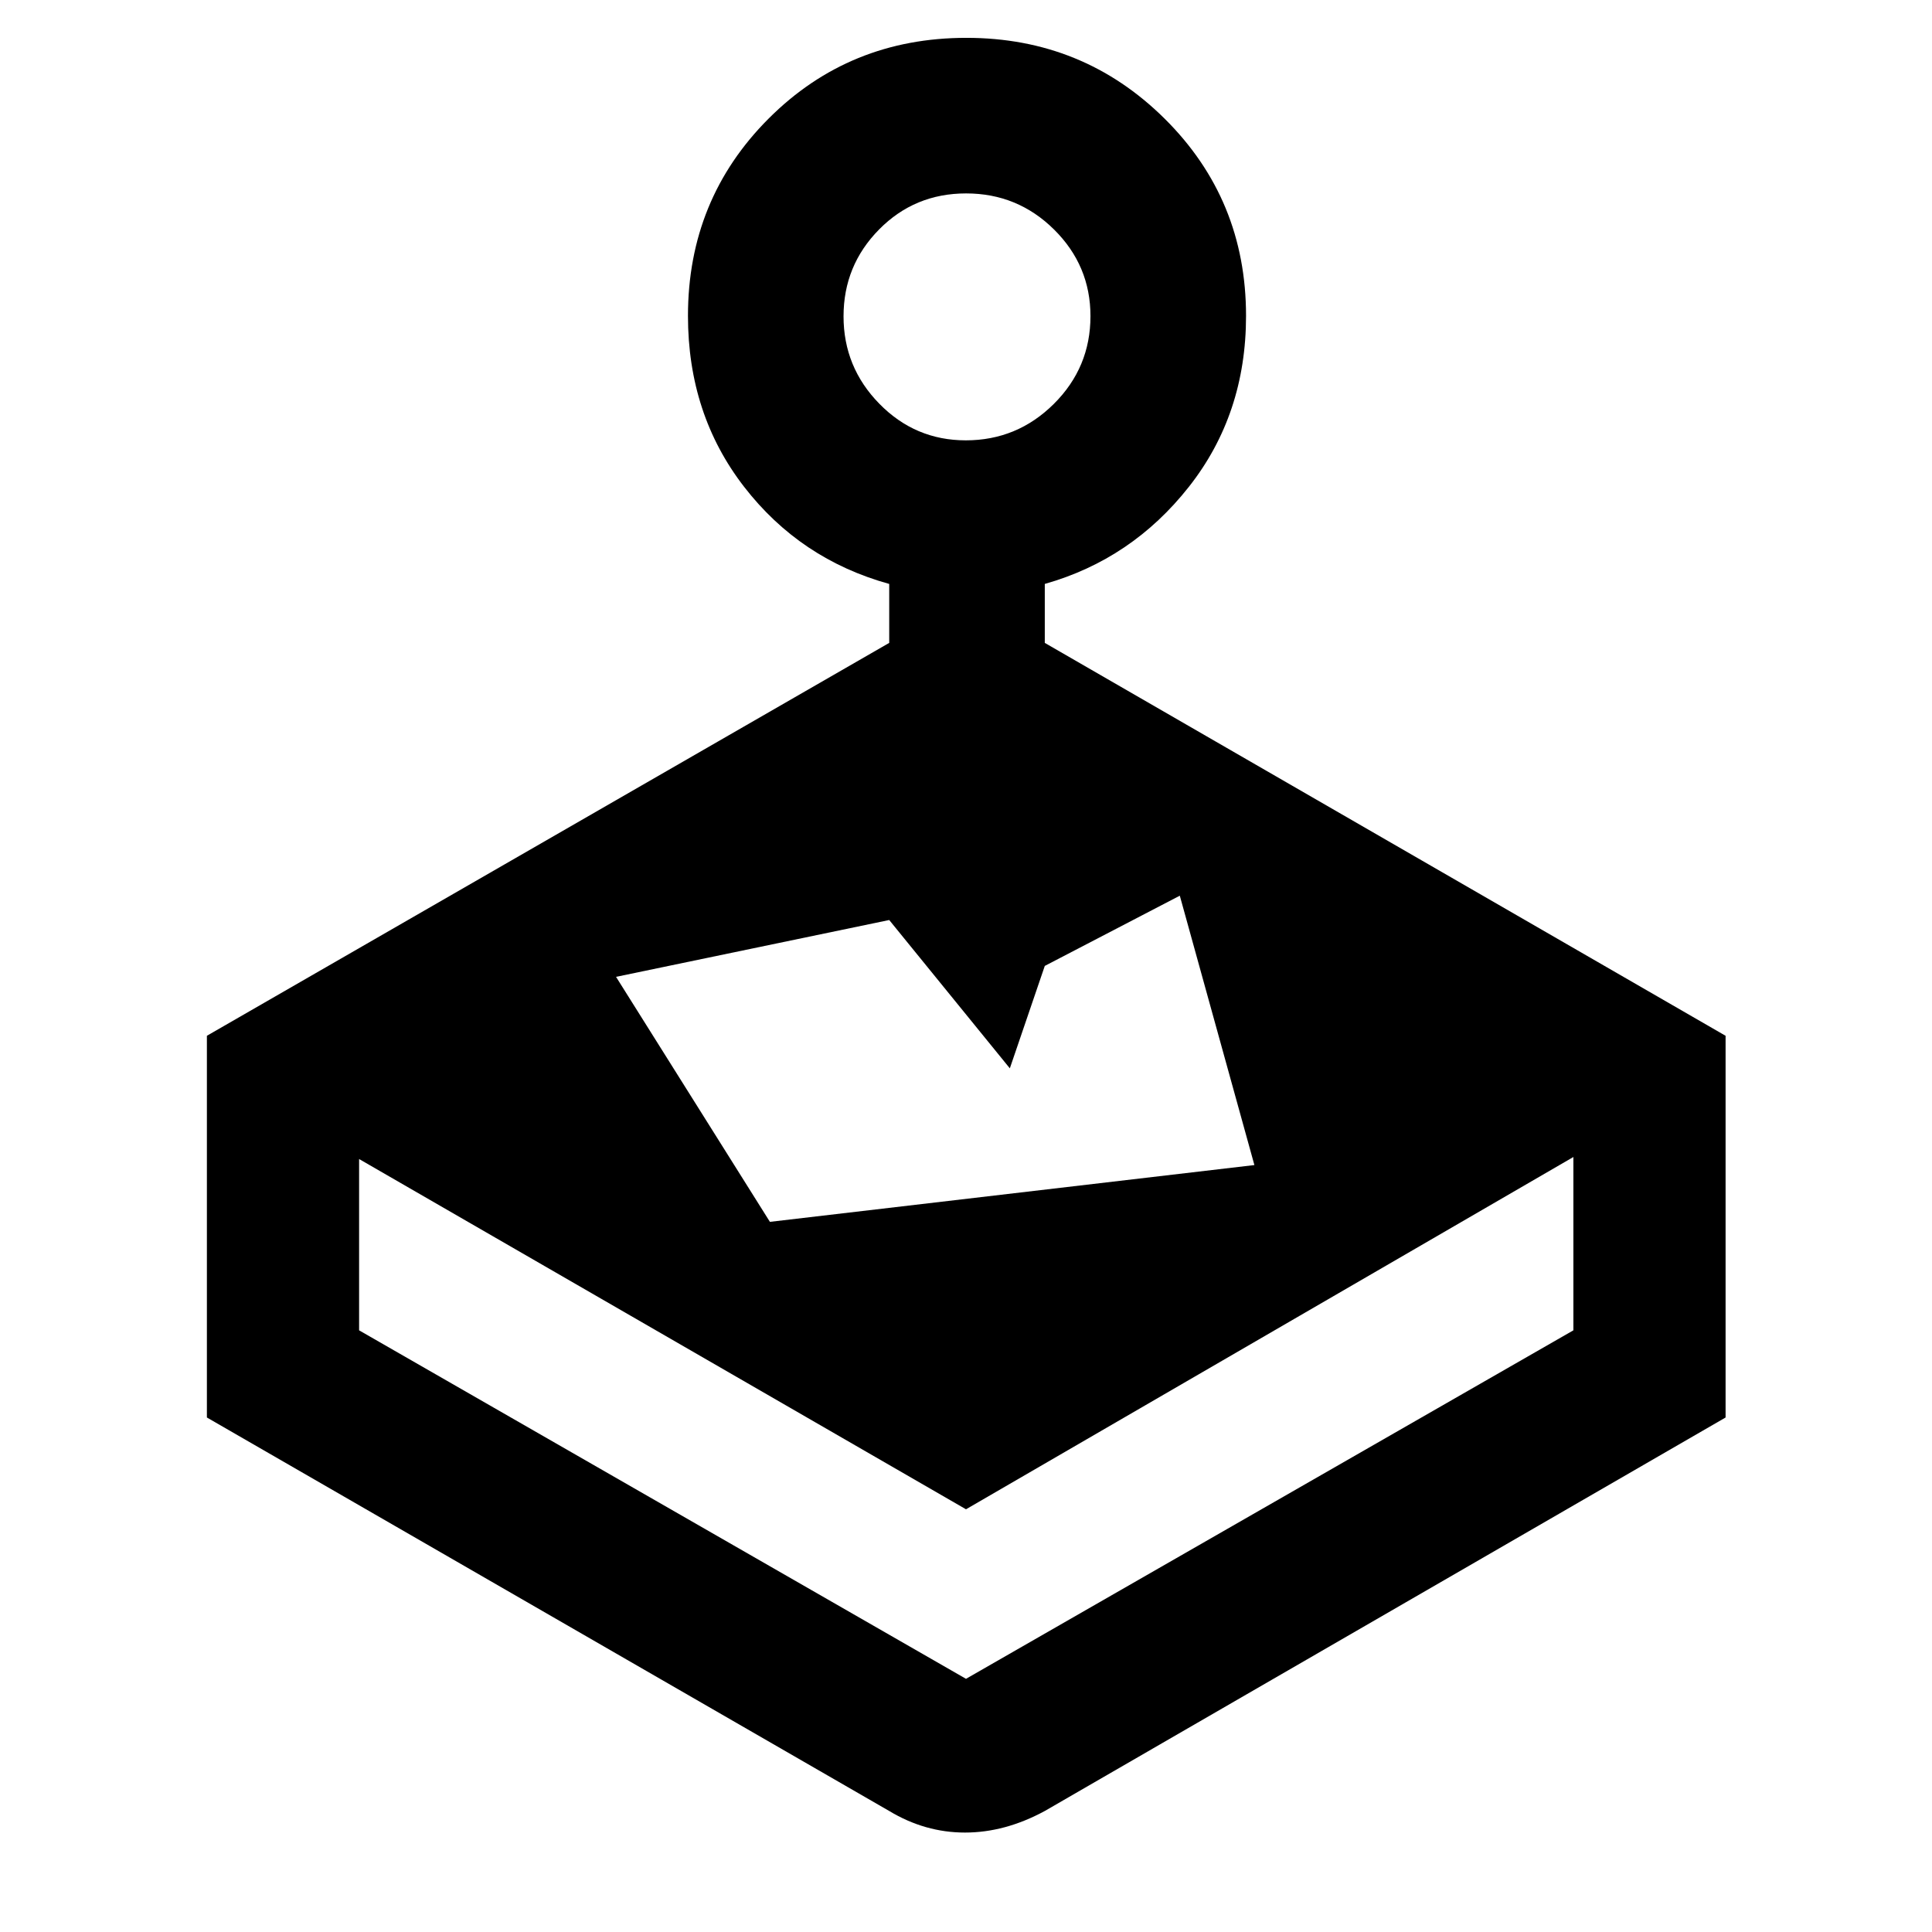 <svg xmlns="http://www.w3.org/2000/svg" height="48" viewBox="0 -960 960 960" width="48"><path d="M441.848-640.55v-29.298q-44.239-12.239-72.12-48.28-27.88-36.04-27.88-84.915 0-57.914 40.071-98.033 40.072-40.12 98.273-40.12 57.962 0 98.461 40.12 40.499 40.119 40.499 98.033 0 48.875-28.38 84.915-28.381 36.041-71.62 48.28v29.298l338.283 195.224v189.674L519.152-60.13q-19.753 10.717-39.644 10.717t-37.66-10.717L102.804-255.652v-189.674L441.848-640.55ZM178.435-384.087v85.122L480-125.804l301.804-173.161v-86.122L480-210.043 178.435-384.087Zm323.348-45.065-59.935-73.696-135.739 28.239 76.456 121.739 240.739-28.217-37.065-133.848-67.087 34.892-17.369 50.891Zm-21.901-312.044q25.542 0 43.754-18.094 18.212-18.094 18.212-43.636 0-25.125-18.112-43.045-18.111-17.92-43.677-17.92t-43.236 17.905q-17.671 17.906-17.671 43.178t17.803 43.442q17.802 18.17 42.927 18.17ZM480-125.804Z"/></svg>